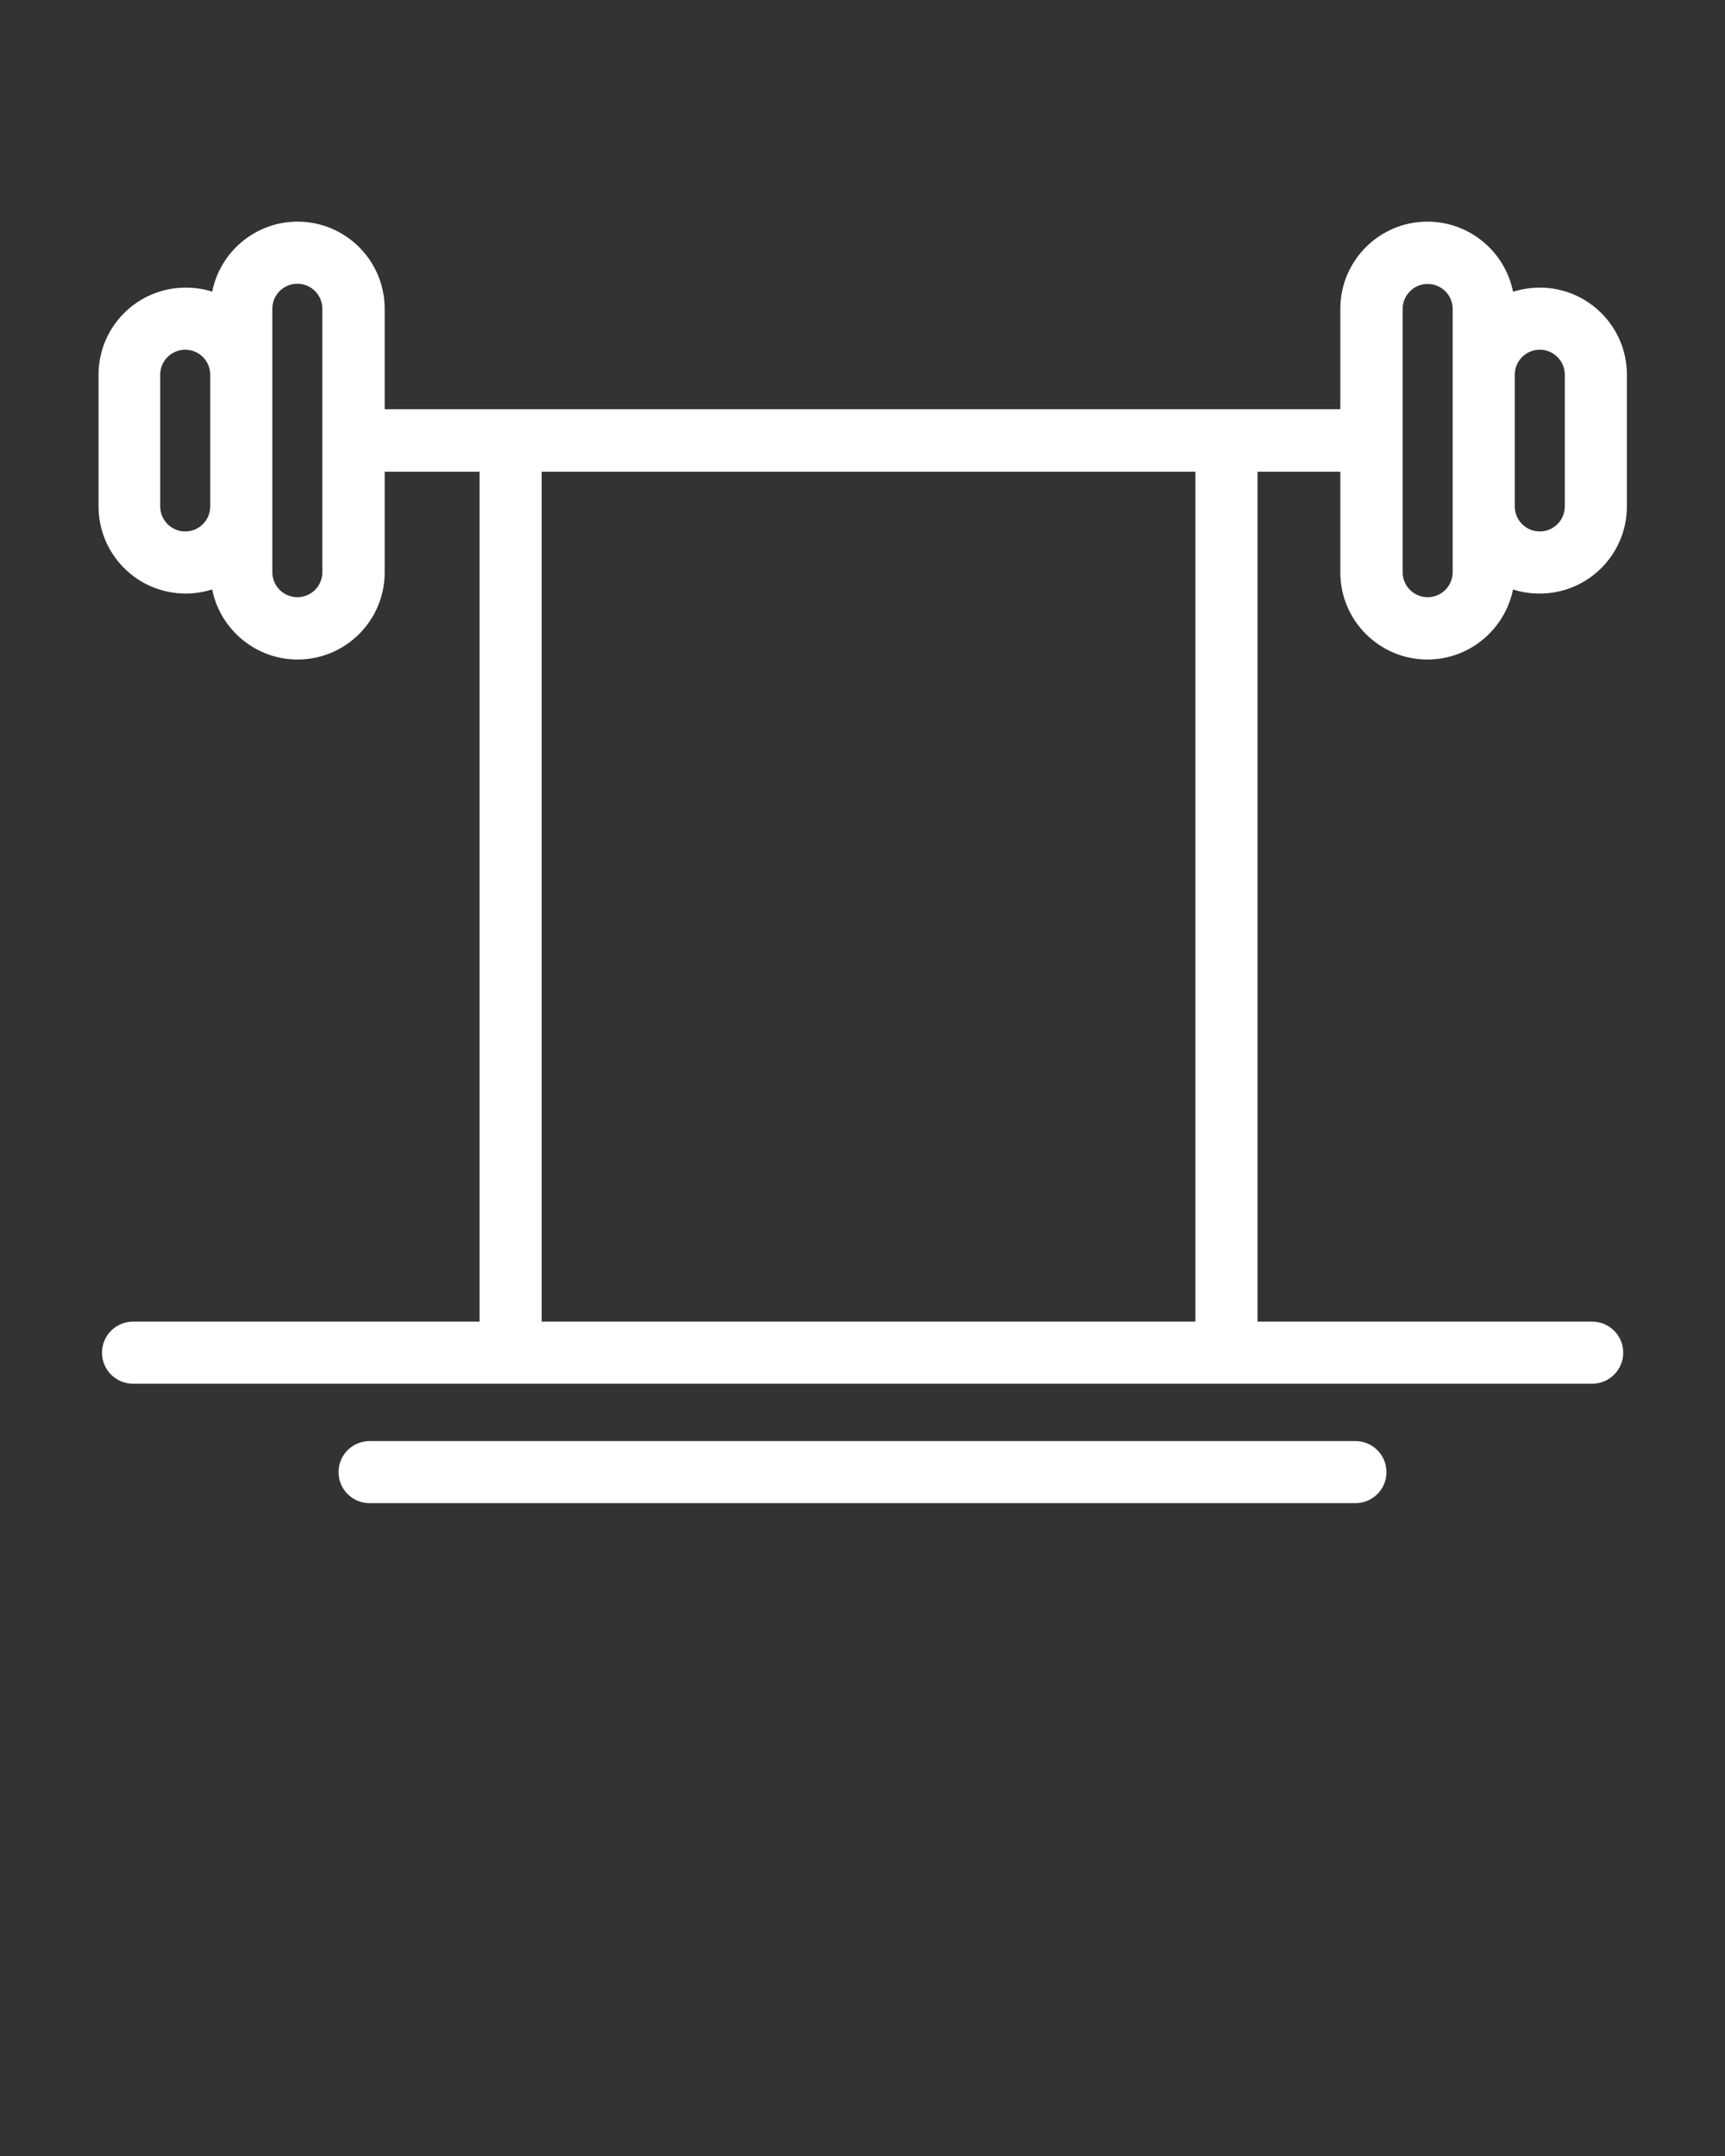 <?xml version="1.0" encoding="utf-8"?>
<!-- Generator: Adobe Illustrator 21.0.0, SVG Export Plug-In . SVG Version: 6.00 Build 0)  -->
<svg version="1.1"
	 id="Layer_1" xmlns:cc="http://creativecommons.org/ns#" xmlns:dc="http://purl.org/dc/elements/1.1/" xmlns:inkscape="http://www.inkscape.org/namespaces/inkscape" xmlns:rdf="http://www.w3.org/1999/02/22-rdf-syntax-ns#" xmlns:sodipodi="http://sodipodi.sourceforge.net/DTD/sodipodi-0.dtd" xmlns:svg="http://www.w3.org/2000/svg"
	 xmlns="http://www.w3.org/2000/svg" xmlns:xlink="http://www.w3.org/1999/xlink" x="0px" y="0px" viewBox="0 0 800 1000"
	 style="enable-background:new 0 0 800 1000;" xml:space="preserve">
<rect x="0" y="0" width="800" height="1000" fill="#333333" stroke="none"/>
<style type="text/css">
	.st0{fill:#FFFFFF;}
</style>
<g>
	<path class="st0" d="M628.6,697.2c8,0,14.4-6.5,14.4-14.4c0-8-6.5-14.4-14.4-14.4H171.4c-8,0-14.4,6.5-14.4,14.4
		c0,8,6.5,14.4,14.4,14.4H628.6z"/>
	<path class="st0" d="M714.1,133.4c-4.3,0-8.5,0.7-12.4,1.9c-3.7-18.5-20.1-32.5-39.7-32.5c-22.3,0-40.4,18.1-40.4,40.4v46.6H178.4
		v-46.6c0-22.3-18.1-40.4-40.4-40.4c-19.6,0-35.9,14-39.6,32.5c-3.9-1.3-8-1.9-12.3-1.9c-22.3,0-40.4,18.1-40.4,40.4v61.1
		c0,22.3,18.1,40.4,40.4,40.4c4.3,0,8.5-0.7,12.3-1.9c3.7,18.5,20.1,32.5,39.6,32.5c22.3,0,40.4-18.1,40.4-40.4v-46.7h44V613H61.7
		c-8,0-14.4,6.5-14.4,14.4c0,8,6.5,14.4,14.4,14.4h676.7c8,0,14.4-6.5,14.4-14.4c0-8-6.5-14.4-14.4-14.4H583.2V218.8h38.4v46.7
		c0,22.3,18.1,40.4,40.4,40.4c19.6,0,35.9-14,39.7-32.5c3.9,1.3,8,1.9,12.4,1.9c22.3,0,40.4-18.1,40.4-40.4v-61.1
		C754.5,151.5,736.4,133.4,714.1,133.4z M97.5,234.9c0,6.4-5.2,11.6-11.6,11.6c-6.4,0-11.6-5.2-11.6-11.6v-61.1
		c0-6.4,5.2-11.6,11.6-11.6c6.4,0,11.6,5.2,11.6,11.6V234.9z M149.5,265.4c0,6.4-5.2,11.6-11.6,11.6c-6.4,0-11.6-5.2-11.6-11.6
		v-30.6v-61.1v-30.5c0-6.4,5.2-11.6,11.6-11.6c6.4,0,11.6,5.2,11.6,11.6V265.4z M554.3,613H251.2V218.8h303.2V613z M673.7,173.8
		v61.1v30.5c0,6.4-5.2,11.6-11.6,11.6c-6.4,0-11.6-5.2-11.6-11.6V143.3c0-6.4,5.2-11.6,11.6-11.6c6.4,0,11.6,5.2,11.6,11.6V173.8z
		 M725.7,234.9c0,6.4-5.2,11.6-11.6,11.6c-6.4,0-11.6-5.2-11.6-11.6v-61.1c0-6.4,5.2-11.6,11.6-11.6c6.4,0,11.6,5.2,11.6,11.6V234.9
		z"/>
</g>
</svg>
